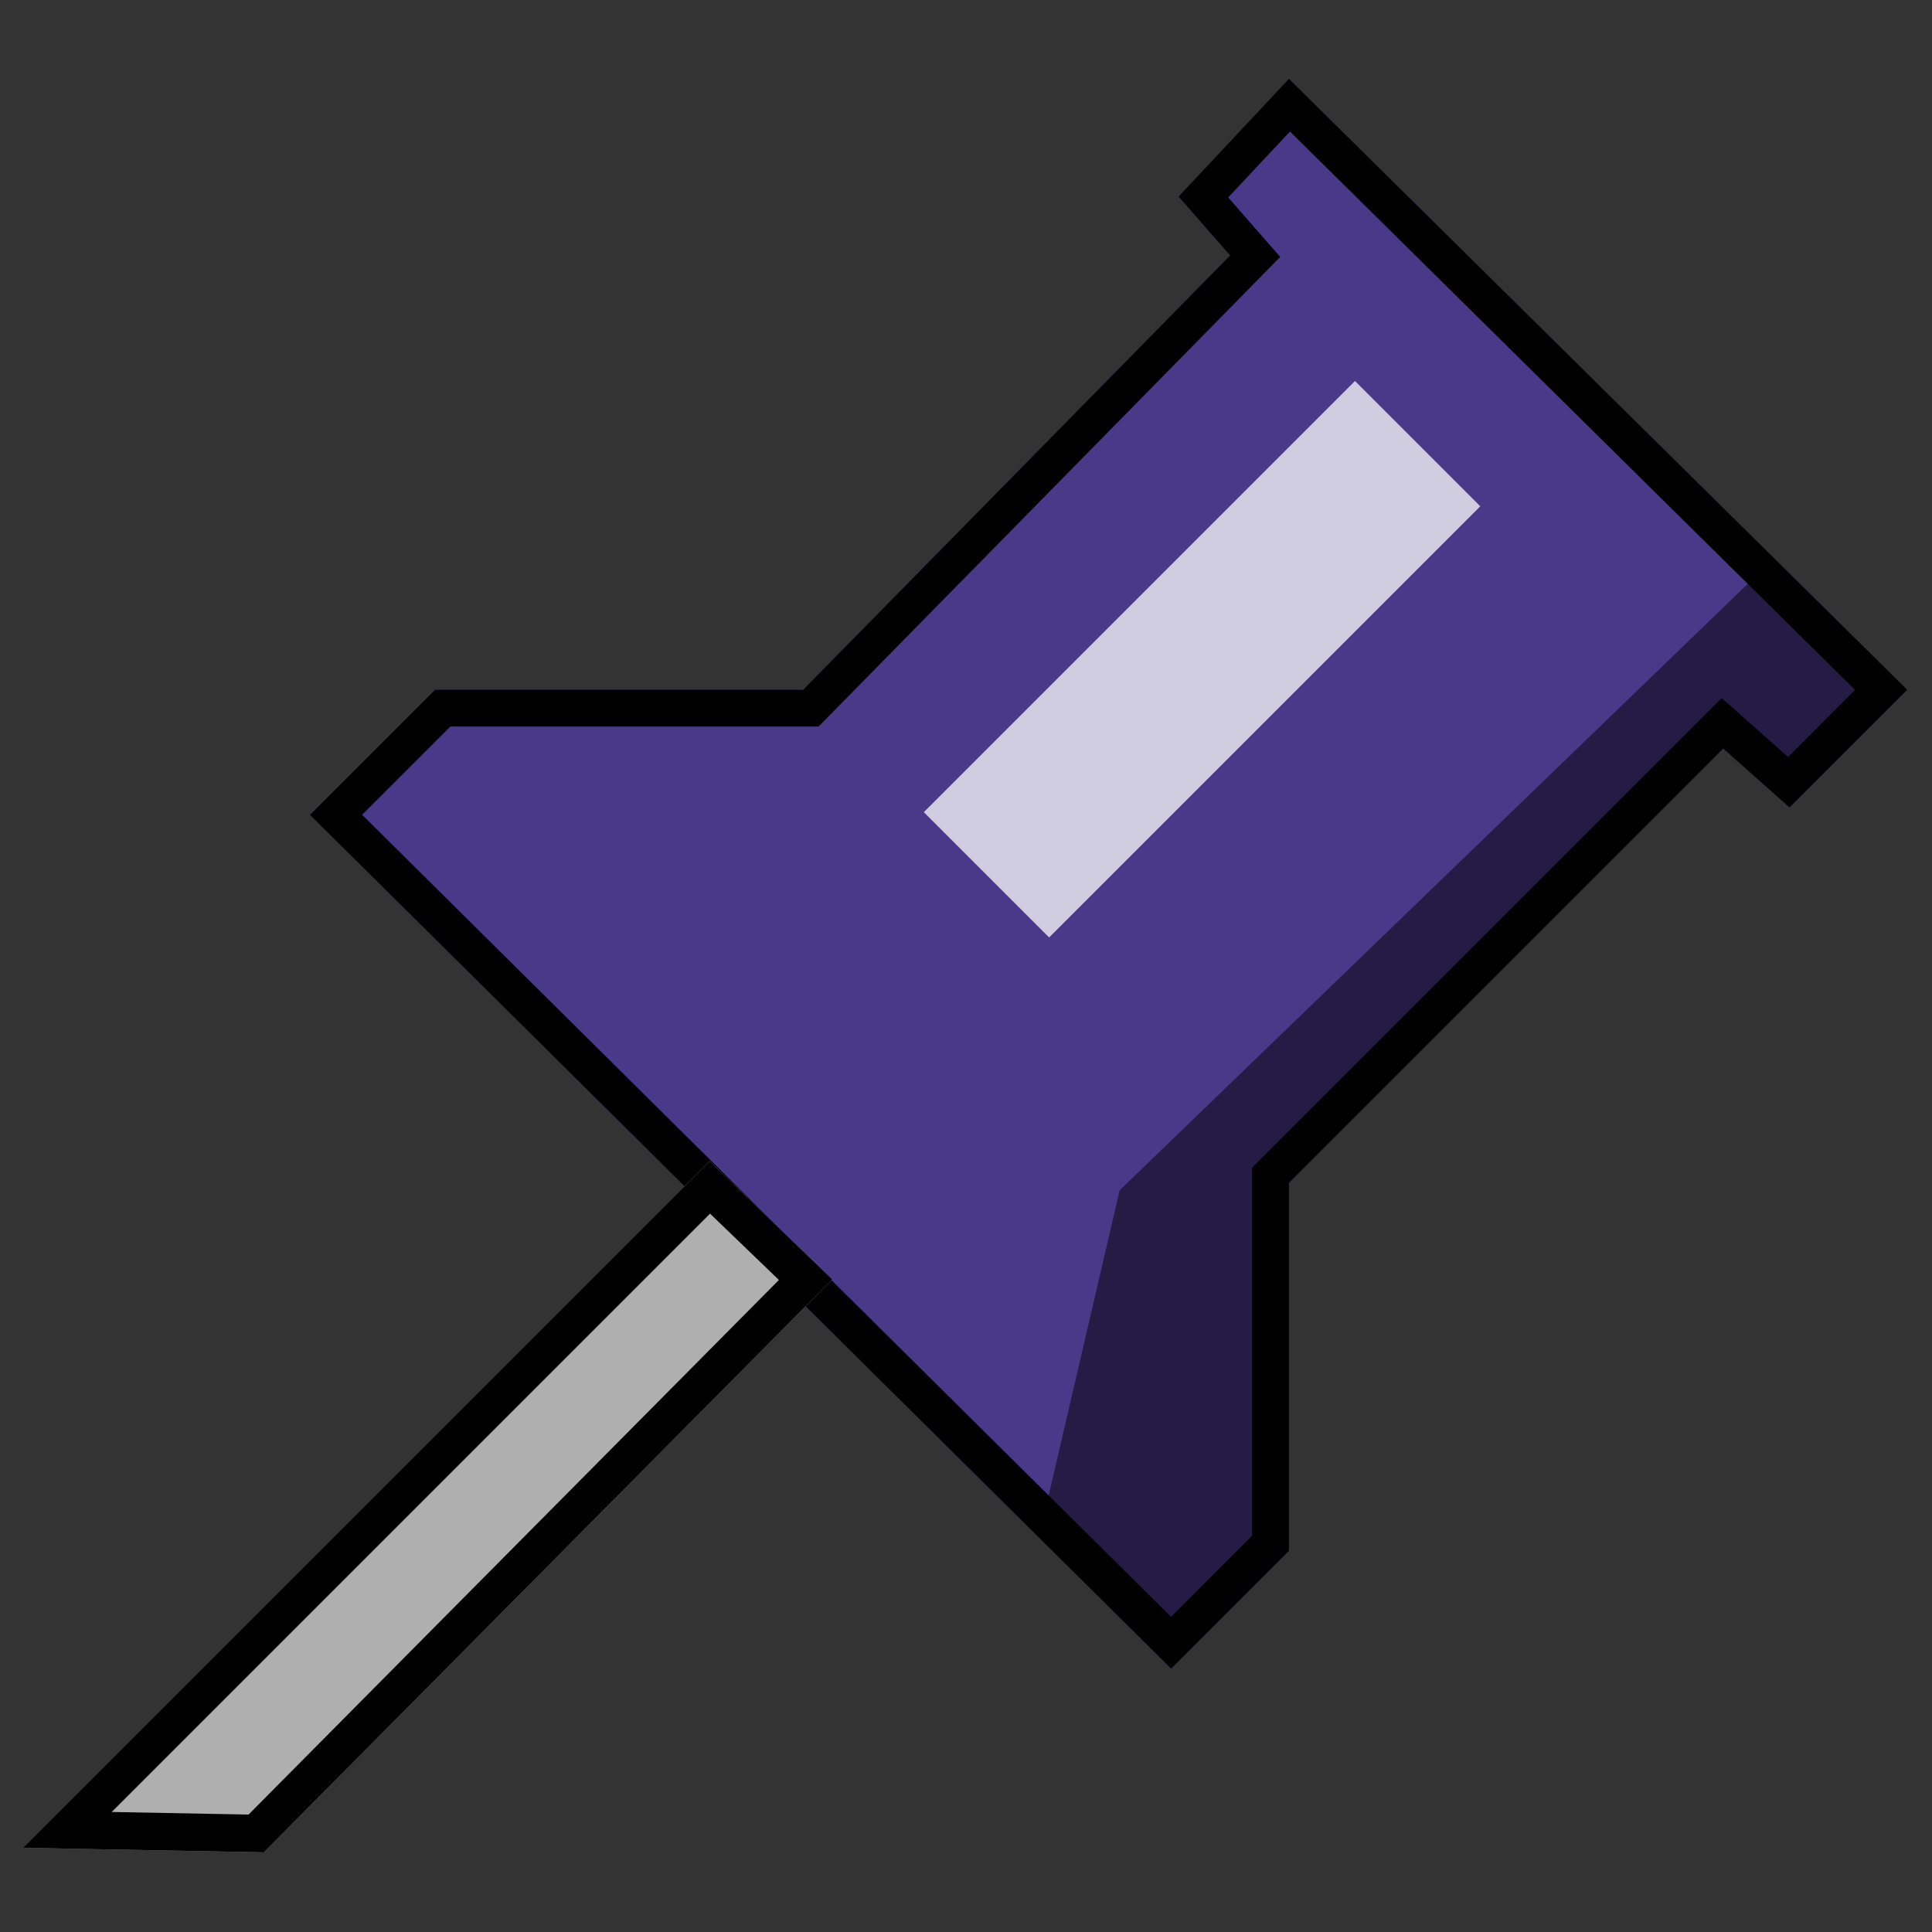 <?xml version="1.0" encoding="UTF-8" standalone="no"?>
<!-- Created with Inkscape (http://www.inkscape.org/) -->

<svg
   xmlns:dc="http://purl.org/dc/elements/1.1/"
   xmlns:cc="http://creativecommons.org/ns#"
   xmlns:rdf="http://www.w3.org/1999/02/22-rdf-syntax-ns#"
   xmlns:svg="http://www.w3.org/2000/svg"
   xmlns="http://www.w3.org/2000/svg"
   xmlns:sodipodi="http://sodipodi.sourceforge.net/DTD/sodipodi-0.dtd"
   xmlns:inkscape="http://www.inkscape.org/namespaces/inkscape"
   width="100mm"
   height="100mm"
   viewBox="0 0 100 100"
   version="1.1"
   id="svg46"
   inkscape:version="0.92.4 (5da689c313, 2019-01-14)"
   sodipodi:docname="Pin2Top.svg"
   inkscape:export-filename="C:\Users\Nomad\Code\nomadicvoxel.github.io\v2\images\Pin2Top.png"
   inkscape:export-xdpi="208.89"
   inkscape:export-ydpi="208.89">
  <rect x="0" y="0" width="100" height="100" fill="#333333" stroke="none"/>
  <defs
     id="defs40">
    <clipPath
       id="cp1">
      <polygon
         points="172,158 172,208 156,224 39,108 56,91 106,91 164,32 157,24 172,8 256,91 240,107 231,99 "
         id="polygon2" />
    </clipPath>
    <clipPath
       id="cp3">
      <polygon
         points="32.152,248.72 0,248.114 91.602,156.512 107.981,172.284 "
         id="polygon9" />
    </clipPath>
  </defs>
  <sodipodi:namedview
     id="base"
     pagecolor="#ffffff"
     bordercolor="#666666"
     borderopacity="1.0"
     inkscape:pageopacity="0.0"
     inkscape:pageshadow="2"
     inkscape:zoom="1.4"
     inkscape:cx="58.064548"
     inkscape:cy="190.33442"
     inkscape:document-units="mm"
     inkscape:current-layer="layer1"
     showgrid="false"
     inkscape:window-width="1366"
     inkscape:window-height="715"
     inkscape:window-x="-8"
     inkscape:window-y="-8"
     inkscape:window-maximized="1" />
  <g
     inkscape:label="Layer 1"
     inkscape:groupmode="layer"
     id="layer1"
     transform="translate(0,-197)">
    <polygon
       transform="matrix(0.381,0,0,0.381,1.184,198.03)"
       style="fill:#6141e1;fill-opacity:0.5;stroke:#000000;stroke-width:10;stroke-opacity:1"
       points="164,32 157,24 172,8 256,91 240,107 231,99 172,158 172,208 156,224 39,108 56,91 106,91 "
       clip-path="url(#cp1)"
       id="polygon5" />
    <rect
       style="fill:#ffffff;fill-opacity:0.75;stroke-width:0.381"
       x="202.837"
       y="103.653"
       width="9.171"
       height="31.56"
       transform="rotate(45)"
       id="rect7" />
    <polygon
       transform="matrix(0.388,0,0,0.388,1.184,196.373)"
       style="fill:#afafaf;stroke:#000000;stroke-width:10;stroke-opacity:1"
       points="107.981,172.284 32.152,248.72 0,248.114 91.602,156.512 "
       clip-path="url(#cp3)"
       id="polygon12" />
    <polygon
       transform="matrix(0.381,0,0,0.381,1.184,198.03)"
       style="fill:#000000;fill-opacity:0.5"
       points="251,91 239,103 232,97 170,158 170,205 157,221 139,202 149,159 236,75 "
       id="polygon14" />
  </g>
</svg>
